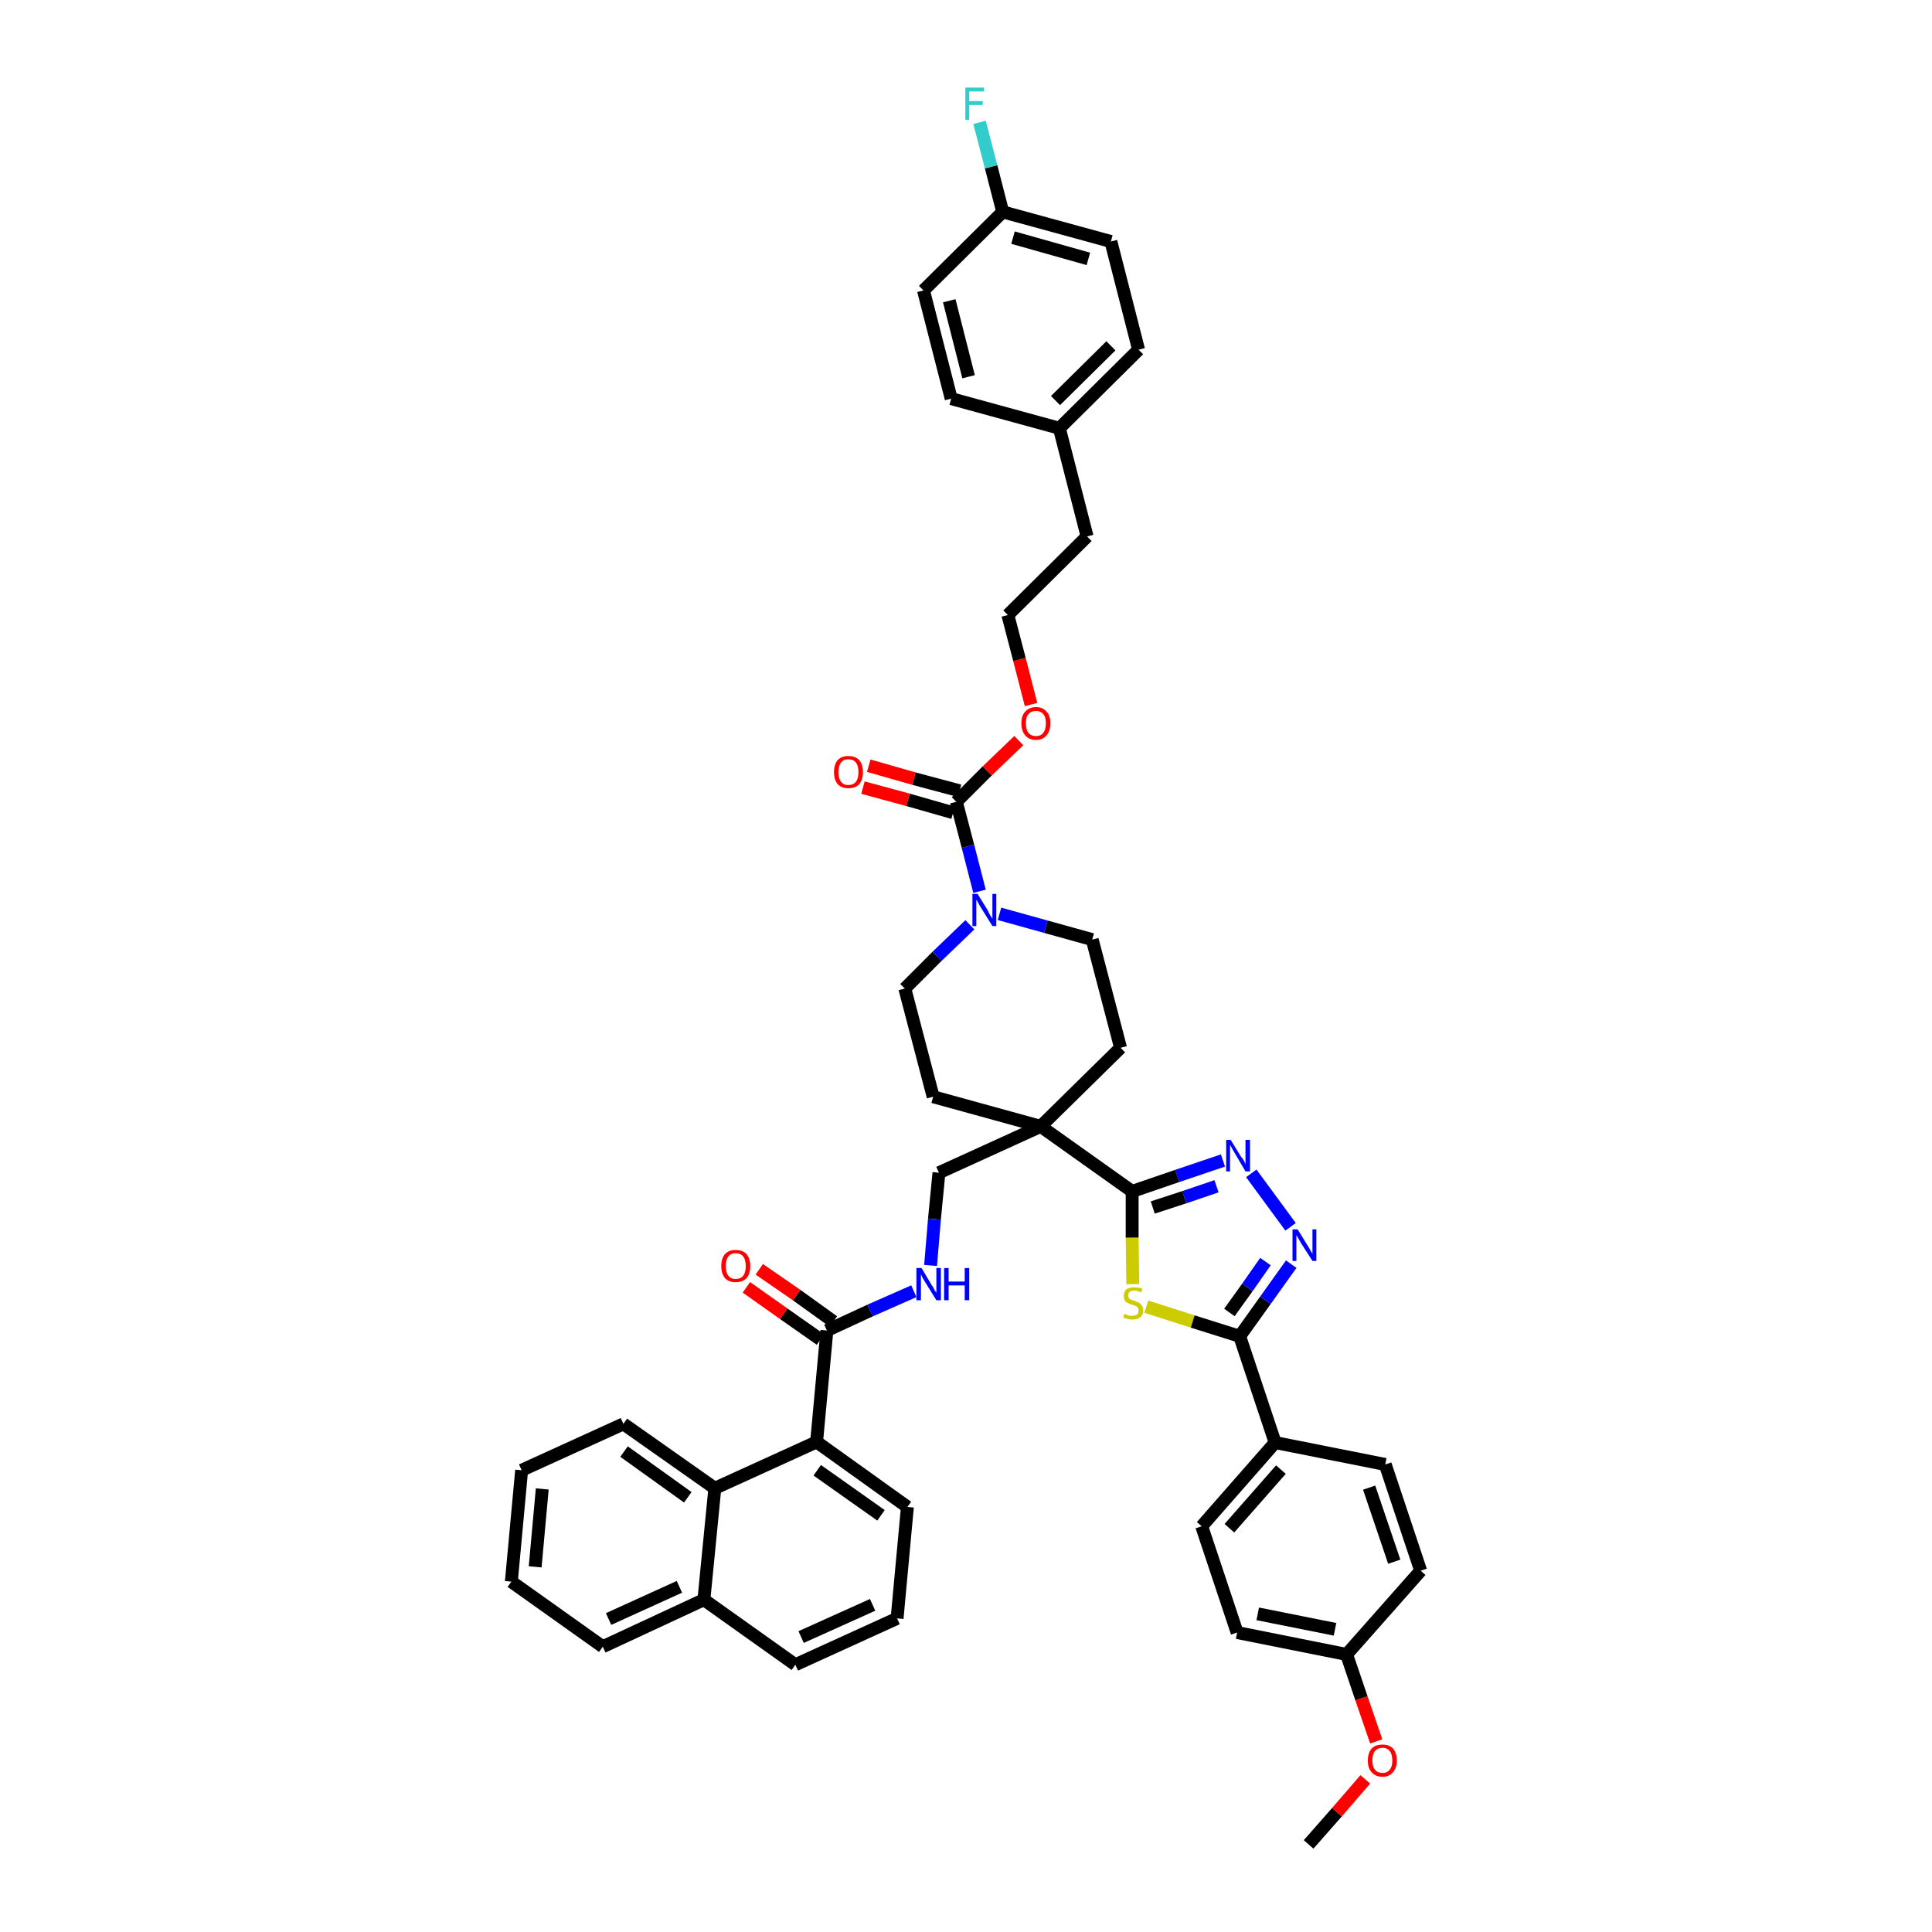 <?xml version='1.0' encoding='iso-8859-1'?>
<svg version='1.1' baseProfile='full'
              xmlns='http://www.w3.org/2000/svg'
                      xmlns:rdkit='http://www.rdkit.org/xml'
                      xmlns:xlink='http://www.w3.org/1999/xlink'
                  xml:space='preserve'
width='300px' height='300px' viewBox='0 0 300 300'>
<!-- END OF HEADER -->
<path class='bond-0 atom-0 atom-1' d='M 203.2,286.4 L 207.6,281.4' style='fill:none;fill-rule:evenodd;stroke:#000000;stroke-width:2.0px;stroke-linecap:butt;stroke-linejoin:miter;stroke-opacity:1' />
<path class='bond-0 atom-0 atom-1' d='M 207.6,281.4 L 212.0,276.3' style='fill:none;fill-rule:evenodd;stroke:#FF0000;stroke-width:2.0px;stroke-linecap:butt;stroke-linejoin:miter;stroke-opacity:1' />
<path class='bond-1 atom-1 atom-2' d='M 213.7,270.4 L 211.4,263.7' style='fill:none;fill-rule:evenodd;stroke:#FF0000;stroke-width:2.0px;stroke-linecap:butt;stroke-linejoin:miter;stroke-opacity:1' />
<path class='bond-1 atom-1 atom-2' d='M 211.4,263.7 L 209.1,256.9' style='fill:none;fill-rule:evenodd;stroke:#000000;stroke-width:2.0px;stroke-linecap:butt;stroke-linejoin:miter;stroke-opacity:1' />
<path class='bond-2 atom-2 atom-3' d='M 209.1,256.9 L 192.1,253.5' style='fill:none;fill-rule:evenodd;stroke:#000000;stroke-width:2.0px;stroke-linecap:butt;stroke-linejoin:miter;stroke-opacity:1' />
<path class='bond-2 atom-2 atom-3' d='M 207.3,253.0 L 195.3,250.6' style='fill:none;fill-rule:evenodd;stroke:#000000;stroke-width:2.0px;stroke-linecap:butt;stroke-linejoin:miter;stroke-opacity:1' />
<path class='bond-44 atom-44 atom-2' d='M 220.6,243.9 L 209.1,256.9' style='fill:none;fill-rule:evenodd;stroke:#000000;stroke-width:2.0px;stroke-linecap:butt;stroke-linejoin:miter;stroke-opacity:1' />
<path class='bond-3 atom-3 atom-4' d='M 192.1,253.5 L 186.6,237.0' style='fill:none;fill-rule:evenodd;stroke:#000000;stroke-width:2.0px;stroke-linecap:butt;stroke-linejoin:miter;stroke-opacity:1' />
<path class='bond-4 atom-4 atom-5' d='M 186.6,237.0 L 198.0,224.0' style='fill:none;fill-rule:evenodd;stroke:#000000;stroke-width:2.0px;stroke-linecap:butt;stroke-linejoin:miter;stroke-opacity:1' />
<path class='bond-4 atom-4 atom-5' d='M 190.9,237.3 L 198.9,228.2' style='fill:none;fill-rule:evenodd;stroke:#000000;stroke-width:2.0px;stroke-linecap:butt;stroke-linejoin:miter;stroke-opacity:1' />
<path class='bond-5 atom-5 atom-6' d='M 198.0,224.0 L 192.5,207.5' style='fill:none;fill-rule:evenodd;stroke:#000000;stroke-width:2.0px;stroke-linecap:butt;stroke-linejoin:miter;stroke-opacity:1' />
<path class='bond-42 atom-5 atom-43' d='M 198.0,224.0 L 215.1,227.4' style='fill:none;fill-rule:evenodd;stroke:#000000;stroke-width:2.0px;stroke-linecap:butt;stroke-linejoin:miter;stroke-opacity:1' />
<path class='bond-6 atom-6 atom-7' d='M 192.5,207.5 L 196.5,201.9' style='fill:none;fill-rule:evenodd;stroke:#000000;stroke-width:2.0px;stroke-linecap:butt;stroke-linejoin:miter;stroke-opacity:1' />
<path class='bond-6 atom-6 atom-7' d='M 196.5,201.9 L 200.5,196.3' style='fill:none;fill-rule:evenodd;stroke:#0000FF;stroke-width:2.0px;stroke-linecap:butt;stroke-linejoin:miter;stroke-opacity:1' />
<path class='bond-6 atom-6 atom-7' d='M 190.9,203.8 L 193.7,199.9' style='fill:none;fill-rule:evenodd;stroke:#000000;stroke-width:2.0px;stroke-linecap:butt;stroke-linejoin:miter;stroke-opacity:1' />
<path class='bond-6 atom-6 atom-7' d='M 193.7,199.9 L 196.5,195.9' style='fill:none;fill-rule:evenodd;stroke:#0000FF;stroke-width:2.0px;stroke-linecap:butt;stroke-linejoin:miter;stroke-opacity:1' />
<path class='bond-45 atom-42 atom-6' d='M 178.0,202.9 L 185.2,205.2' style='fill:none;fill-rule:evenodd;stroke:#CCCC00;stroke-width:2.0px;stroke-linecap:butt;stroke-linejoin:miter;stroke-opacity:1' />
<path class='bond-45 atom-42 atom-6' d='M 185.2,205.2 L 192.5,207.5' style='fill:none;fill-rule:evenodd;stroke:#000000;stroke-width:2.0px;stroke-linecap:butt;stroke-linejoin:miter;stroke-opacity:1' />
<path class='bond-7 atom-7 atom-8' d='M 200.4,190.5 L 194.3,182.2' style='fill:none;fill-rule:evenodd;stroke:#0000FF;stroke-width:2.0px;stroke-linecap:butt;stroke-linejoin:miter;stroke-opacity:1' />
<path class='bond-8 atom-8 atom-9' d='M 189.9,180.2 L 182.8,182.6' style='fill:none;fill-rule:evenodd;stroke:#0000FF;stroke-width:2.0px;stroke-linecap:butt;stroke-linejoin:miter;stroke-opacity:1' />
<path class='bond-8 atom-8 atom-9' d='M 182.8,182.6 L 175.8,185.0' style='fill:none;fill-rule:evenodd;stroke:#000000;stroke-width:2.0px;stroke-linecap:butt;stroke-linejoin:miter;stroke-opacity:1' />
<path class='bond-8 atom-8 atom-9' d='M 188.9,184.2 L 183.9,185.9' style='fill:none;fill-rule:evenodd;stroke:#0000FF;stroke-width:2.0px;stroke-linecap:butt;stroke-linejoin:miter;stroke-opacity:1' />
<path class='bond-8 atom-8 atom-9' d='M 183.9,185.9 L 179.0,187.5' style='fill:none;fill-rule:evenodd;stroke:#000000;stroke-width:2.0px;stroke-linecap:butt;stroke-linejoin:miter;stroke-opacity:1' />
<path class='bond-9 atom-9 atom-10' d='M 175.8,185.0 L 161.6,174.9' style='fill:none;fill-rule:evenodd;stroke:#000000;stroke-width:2.0px;stroke-linecap:butt;stroke-linejoin:miter;stroke-opacity:1' />
<path class='bond-41 atom-9 atom-42' d='M 175.8,185.0 L 175.8,192.2' style='fill:none;fill-rule:evenodd;stroke:#000000;stroke-width:2.0px;stroke-linecap:butt;stroke-linejoin:miter;stroke-opacity:1' />
<path class='bond-41 atom-9 atom-42' d='M 175.8,192.2 L 175.9,199.4' style='fill:none;fill-rule:evenodd;stroke:#CCCC00;stroke-width:2.0px;stroke-linecap:butt;stroke-linejoin:miter;stroke-opacity:1' />
<path class='bond-10 atom-10 atom-11' d='M 161.6,174.9 L 145.8,182.1' style='fill:none;fill-rule:evenodd;stroke:#000000;stroke-width:2.0px;stroke-linecap:butt;stroke-linejoin:miter;stroke-opacity:1' />
<path class='bond-24 atom-10 atom-25' d='M 161.6,174.9 L 174.0,162.7' style='fill:none;fill-rule:evenodd;stroke:#000000;stroke-width:2.0px;stroke-linecap:butt;stroke-linejoin:miter;stroke-opacity:1' />
<path class='bond-46 atom-41 atom-10' d='M 144.9,170.3 L 161.6,174.9' style='fill:none;fill-rule:evenodd;stroke:#000000;stroke-width:2.0px;stroke-linecap:butt;stroke-linejoin:miter;stroke-opacity:1' />
<path class='bond-11 atom-11 atom-12' d='M 145.8,182.1 L 145.1,189.3' style='fill:none;fill-rule:evenodd;stroke:#000000;stroke-width:2.0px;stroke-linecap:butt;stroke-linejoin:miter;stroke-opacity:1' />
<path class='bond-11 atom-11 atom-12' d='M 145.1,189.3 L 144.5,196.5' style='fill:none;fill-rule:evenodd;stroke:#0000FF;stroke-width:2.0px;stroke-linecap:butt;stroke-linejoin:miter;stroke-opacity:1' />
<path class='bond-12 atom-12 atom-13' d='M 141.9,200.5 L 135.1,203.5' style='fill:none;fill-rule:evenodd;stroke:#0000FF;stroke-width:2.0px;stroke-linecap:butt;stroke-linejoin:miter;stroke-opacity:1' />
<path class='bond-12 atom-12 atom-13' d='M 135.1,203.5 L 128.4,206.6' style='fill:none;fill-rule:evenodd;stroke:#000000;stroke-width:2.0px;stroke-linecap:butt;stroke-linejoin:miter;stroke-opacity:1' />
<path class='bond-13 atom-13 atom-14' d='M 129.4,205.2 L 123.7,201.1' style='fill:none;fill-rule:evenodd;stroke:#000000;stroke-width:2.0px;stroke-linecap:butt;stroke-linejoin:miter;stroke-opacity:1' />
<path class='bond-13 atom-13 atom-14' d='M 123.7,201.1 L 117.9,197.1' style='fill:none;fill-rule:evenodd;stroke:#FF0000;stroke-width:2.0px;stroke-linecap:butt;stroke-linejoin:miter;stroke-opacity:1' />
<path class='bond-13 atom-13 atom-14' d='M 127.4,208.0 L 121.7,204.0' style='fill:none;fill-rule:evenodd;stroke:#000000;stroke-width:2.0px;stroke-linecap:butt;stroke-linejoin:miter;stroke-opacity:1' />
<path class='bond-13 atom-13 atom-14' d='M 121.7,204.0 L 115.9,199.9' style='fill:none;fill-rule:evenodd;stroke:#FF0000;stroke-width:2.0px;stroke-linecap:butt;stroke-linejoin:miter;stroke-opacity:1' />
<path class='bond-14 atom-13 atom-15' d='M 128.4,206.6 L 126.8,223.9' style='fill:none;fill-rule:evenodd;stroke:#000000;stroke-width:2.0px;stroke-linecap:butt;stroke-linejoin:miter;stroke-opacity:1' />
<path class='bond-15 atom-15 atom-16' d='M 126.8,223.9 L 140.9,234.0' style='fill:none;fill-rule:evenodd;stroke:#000000;stroke-width:2.0px;stroke-linecap:butt;stroke-linejoin:miter;stroke-opacity:1' />
<path class='bond-15 atom-15 atom-16' d='M 126.9,228.3 L 136.8,235.3' style='fill:none;fill-rule:evenodd;stroke:#000000;stroke-width:2.0px;stroke-linecap:butt;stroke-linejoin:miter;stroke-opacity:1' />
<path class='bond-47 atom-24 atom-15' d='M 111.0,231.1 L 126.8,223.9' style='fill:none;fill-rule:evenodd;stroke:#000000;stroke-width:2.0px;stroke-linecap:butt;stroke-linejoin:miter;stroke-opacity:1' />
<path class='bond-16 atom-16 atom-17' d='M 140.9,234.0 L 139.3,251.3' style='fill:none;fill-rule:evenodd;stroke:#000000;stroke-width:2.0px;stroke-linecap:butt;stroke-linejoin:miter;stroke-opacity:1' />
<path class='bond-17 atom-17 atom-18' d='M 139.3,251.3 L 123.5,258.5' style='fill:none;fill-rule:evenodd;stroke:#000000;stroke-width:2.0px;stroke-linecap:butt;stroke-linejoin:miter;stroke-opacity:1' />
<path class='bond-17 atom-17 atom-18' d='M 135.5,249.2 L 124.4,254.2' style='fill:none;fill-rule:evenodd;stroke:#000000;stroke-width:2.0px;stroke-linecap:butt;stroke-linejoin:miter;stroke-opacity:1' />
<path class='bond-18 atom-18 atom-19' d='M 123.5,258.5 L 109.3,248.4' style='fill:none;fill-rule:evenodd;stroke:#000000;stroke-width:2.0px;stroke-linecap:butt;stroke-linejoin:miter;stroke-opacity:1' />
<path class='bond-19 atom-19 atom-20' d='M 109.3,248.4 L 93.6,255.7' style='fill:none;fill-rule:evenodd;stroke:#000000;stroke-width:2.0px;stroke-linecap:butt;stroke-linejoin:miter;stroke-opacity:1' />
<path class='bond-19 atom-19 atom-20' d='M 105.5,246.4 L 94.5,251.4' style='fill:none;fill-rule:evenodd;stroke:#000000;stroke-width:2.0px;stroke-linecap:butt;stroke-linejoin:miter;stroke-opacity:1' />
<path class='bond-49 atom-24 atom-19' d='M 111.0,231.1 L 109.3,248.4' style='fill:none;fill-rule:evenodd;stroke:#000000;stroke-width:2.0px;stroke-linecap:butt;stroke-linejoin:miter;stroke-opacity:1' />
<path class='bond-20 atom-20 atom-21' d='M 93.6,255.7 L 79.4,245.6' style='fill:none;fill-rule:evenodd;stroke:#000000;stroke-width:2.0px;stroke-linecap:butt;stroke-linejoin:miter;stroke-opacity:1' />
<path class='bond-21 atom-21 atom-22' d='M 79.4,245.6 L 81.0,228.3' style='fill:none;fill-rule:evenodd;stroke:#000000;stroke-width:2.0px;stroke-linecap:butt;stroke-linejoin:miter;stroke-opacity:1' />
<path class='bond-21 atom-21 atom-22' d='M 83.1,243.3 L 84.2,231.2' style='fill:none;fill-rule:evenodd;stroke:#000000;stroke-width:2.0px;stroke-linecap:butt;stroke-linejoin:miter;stroke-opacity:1' />
<path class='bond-22 atom-22 atom-23' d='M 81.0,228.3 L 96.8,221.1' style='fill:none;fill-rule:evenodd;stroke:#000000;stroke-width:2.0px;stroke-linecap:butt;stroke-linejoin:miter;stroke-opacity:1' />
<path class='bond-23 atom-23 atom-24' d='M 96.8,221.1 L 111.0,231.1' style='fill:none;fill-rule:evenodd;stroke:#000000;stroke-width:2.0px;stroke-linecap:butt;stroke-linejoin:miter;stroke-opacity:1' />
<path class='bond-23 atom-23 atom-24' d='M 96.9,225.4 L 106.8,232.5' style='fill:none;fill-rule:evenodd;stroke:#000000;stroke-width:2.0px;stroke-linecap:butt;stroke-linejoin:miter;stroke-opacity:1' />
<path class='bond-25 atom-25 atom-26' d='M 174.0,162.7 L 169.6,145.9' style='fill:none;fill-rule:evenodd;stroke:#000000;stroke-width:2.0px;stroke-linecap:butt;stroke-linejoin:miter;stroke-opacity:1' />
<path class='bond-26 atom-26 atom-27' d='M 169.6,145.9 L 162.4,143.9' style='fill:none;fill-rule:evenodd;stroke:#000000;stroke-width:2.0px;stroke-linecap:butt;stroke-linejoin:miter;stroke-opacity:1' />
<path class='bond-26 atom-26 atom-27' d='M 162.4,143.9 L 155.2,141.9' style='fill:none;fill-rule:evenodd;stroke:#0000FF;stroke-width:2.0px;stroke-linecap:butt;stroke-linejoin:miter;stroke-opacity:1' />
<path class='bond-27 atom-27 atom-28' d='M 152.1,138.4 L 150.3,131.4' style='fill:none;fill-rule:evenodd;stroke:#0000FF;stroke-width:2.0px;stroke-linecap:butt;stroke-linejoin:miter;stroke-opacity:1' />
<path class='bond-27 atom-27 atom-28' d='M 150.3,131.4 L 148.5,124.5' style='fill:none;fill-rule:evenodd;stroke:#000000;stroke-width:2.0px;stroke-linecap:butt;stroke-linejoin:miter;stroke-opacity:1' />
<path class='bond-39 atom-27 atom-40' d='M 150.6,143.6 L 145.5,148.5' style='fill:none;fill-rule:evenodd;stroke:#0000FF;stroke-width:2.0px;stroke-linecap:butt;stroke-linejoin:miter;stroke-opacity:1' />
<path class='bond-39 atom-27 atom-40' d='M 145.5,148.5 L 140.5,153.5' style='fill:none;fill-rule:evenodd;stroke:#000000;stroke-width:2.0px;stroke-linecap:butt;stroke-linejoin:miter;stroke-opacity:1' />
<path class='bond-28 atom-28 atom-29' d='M 149.0,122.8 L 141.9,120.9' style='fill:none;fill-rule:evenodd;stroke:#000000;stroke-width:2.0px;stroke-linecap:butt;stroke-linejoin:miter;stroke-opacity:1' />
<path class='bond-28 atom-28 atom-29' d='M 141.9,120.9 L 134.9,118.9' style='fill:none;fill-rule:evenodd;stroke:#FF0000;stroke-width:2.0px;stroke-linecap:butt;stroke-linejoin:miter;stroke-opacity:1' />
<path class='bond-28 atom-28 atom-29' d='M 148.0,126.2 L 141.0,124.2' style='fill:none;fill-rule:evenodd;stroke:#000000;stroke-width:2.0px;stroke-linecap:butt;stroke-linejoin:miter;stroke-opacity:1' />
<path class='bond-28 atom-28 atom-29' d='M 141.0,124.2 L 134.0,122.3' style='fill:none;fill-rule:evenodd;stroke:#FF0000;stroke-width:2.0px;stroke-linecap:butt;stroke-linejoin:miter;stroke-opacity:1' />
<path class='bond-29 atom-28 atom-30' d='M 148.5,124.5 L 153.3,119.7' style='fill:none;fill-rule:evenodd;stroke:#000000;stroke-width:2.0px;stroke-linecap:butt;stroke-linejoin:miter;stroke-opacity:1' />
<path class='bond-29 atom-28 atom-30' d='M 153.3,119.7 L 158.2,115.0' style='fill:none;fill-rule:evenodd;stroke:#FF0000;stroke-width:2.0px;stroke-linecap:butt;stroke-linejoin:miter;stroke-opacity:1' />
<path class='bond-30 atom-30 atom-31' d='M 160.1,109.4 L 158.3,102.4' style='fill:none;fill-rule:evenodd;stroke:#FF0000;stroke-width:2.0px;stroke-linecap:butt;stroke-linejoin:miter;stroke-opacity:1' />
<path class='bond-30 atom-30 atom-31' d='M 158.3,102.4 L 156.5,95.5' style='fill:none;fill-rule:evenodd;stroke:#000000;stroke-width:2.0px;stroke-linecap:butt;stroke-linejoin:miter;stroke-opacity:1' />
<path class='bond-31 atom-31 atom-32' d='M 156.5,95.5 L 168.8,83.3' style='fill:none;fill-rule:evenodd;stroke:#000000;stroke-width:2.0px;stroke-linecap:butt;stroke-linejoin:miter;stroke-opacity:1' />
<path class='bond-32 atom-32 atom-33' d='M 168.8,83.3 L 164.5,66.5' style='fill:none;fill-rule:evenodd;stroke:#000000;stroke-width:2.0px;stroke-linecap:butt;stroke-linejoin:miter;stroke-opacity:1' />
<path class='bond-33 atom-33 atom-34' d='M 164.5,66.5 L 176.8,54.3' style='fill:none;fill-rule:evenodd;stroke:#000000;stroke-width:2.0px;stroke-linecap:butt;stroke-linejoin:miter;stroke-opacity:1' />
<path class='bond-33 atom-33 atom-34' d='M 163.9,62.2 L 172.5,53.7' style='fill:none;fill-rule:evenodd;stroke:#000000;stroke-width:2.0px;stroke-linecap:butt;stroke-linejoin:miter;stroke-opacity:1' />
<path class='bond-48 atom-39 atom-33' d='M 147.7,61.9 L 164.5,66.5' style='fill:none;fill-rule:evenodd;stroke:#000000;stroke-width:2.0px;stroke-linecap:butt;stroke-linejoin:miter;stroke-opacity:1' />
<path class='bond-34 atom-34 atom-35' d='M 176.8,54.3 L 172.5,37.5' style='fill:none;fill-rule:evenodd;stroke:#000000;stroke-width:2.0px;stroke-linecap:butt;stroke-linejoin:miter;stroke-opacity:1' />
<path class='bond-35 atom-35 atom-36' d='M 172.5,37.5 L 155.7,32.9' style='fill:none;fill-rule:evenodd;stroke:#000000;stroke-width:2.0px;stroke-linecap:butt;stroke-linejoin:miter;stroke-opacity:1' />
<path class='bond-35 atom-35 atom-36' d='M 169.0,40.2 L 157.3,36.9' style='fill:none;fill-rule:evenodd;stroke:#000000;stroke-width:2.0px;stroke-linecap:butt;stroke-linejoin:miter;stroke-opacity:1' />
<path class='bond-36 atom-36 atom-37' d='M 155.7,32.9 L 153.9,25.9' style='fill:none;fill-rule:evenodd;stroke:#000000;stroke-width:2.0px;stroke-linecap:butt;stroke-linejoin:miter;stroke-opacity:1' />
<path class='bond-36 atom-36 atom-37' d='M 153.9,25.9 L 152.1,19.0' style='fill:none;fill-rule:evenodd;stroke:#33CCCC;stroke-width:2.0px;stroke-linecap:butt;stroke-linejoin:miter;stroke-opacity:1' />
<path class='bond-37 atom-36 atom-38' d='M 155.7,32.9 L 143.4,45.1' style='fill:none;fill-rule:evenodd;stroke:#000000;stroke-width:2.0px;stroke-linecap:butt;stroke-linejoin:miter;stroke-opacity:1' />
<path class='bond-38 atom-38 atom-39' d='M 143.4,45.1 L 147.7,61.9' style='fill:none;fill-rule:evenodd;stroke:#000000;stroke-width:2.0px;stroke-linecap:butt;stroke-linejoin:miter;stroke-opacity:1' />
<path class='bond-38 atom-38 atom-39' d='M 147.4,46.7 L 150.4,58.5' style='fill:none;fill-rule:evenodd;stroke:#000000;stroke-width:2.0px;stroke-linecap:butt;stroke-linejoin:miter;stroke-opacity:1' />
<path class='bond-40 atom-40 atom-41' d='M 140.5,153.5 L 144.9,170.3' style='fill:none;fill-rule:evenodd;stroke:#000000;stroke-width:2.0px;stroke-linecap:butt;stroke-linejoin:miter;stroke-opacity:1' />
<path class='bond-43 atom-43 atom-44' d='M 215.1,227.4 L 220.6,243.9' style='fill:none;fill-rule:evenodd;stroke:#000000;stroke-width:2.0px;stroke-linecap:butt;stroke-linejoin:miter;stroke-opacity:1' />
<path class='bond-43 atom-43 atom-44' d='M 212.6,231.0 L 216.5,242.5' style='fill:none;fill-rule:evenodd;stroke:#000000;stroke-width:2.0px;stroke-linecap:butt;stroke-linejoin:miter;stroke-opacity:1' />
<path  class='atom-1' d='M 212.4 273.4
Q 212.4 272.2, 213.0 271.5
Q 213.6 270.9, 214.7 270.9
Q 215.7 270.9, 216.3 271.5
Q 216.9 272.2, 216.9 273.4
Q 216.9 274.5, 216.3 275.2
Q 215.7 275.9, 214.7 275.9
Q 213.6 275.9, 213.0 275.2
Q 212.4 274.6, 212.4 273.4
M 214.7 275.3
Q 215.4 275.3, 215.8 274.8
Q 216.2 274.3, 216.2 273.4
Q 216.2 272.4, 215.8 271.9
Q 215.4 271.4, 214.7 271.4
Q 213.9 271.4, 213.5 271.9
Q 213.1 272.4, 213.1 273.4
Q 213.1 274.3, 213.5 274.8
Q 213.9 275.3, 214.7 275.3
' fill='#FF0000'/>
<path  class='atom-7' d='M 201.5 190.9
L 203.1 193.5
Q 203.3 193.8, 203.5 194.2
Q 203.8 194.7, 203.8 194.7
L 203.8 190.9
L 204.4 190.9
L 204.4 195.8
L 203.8 195.8
L 202.0 193.0
Q 201.8 192.6, 201.6 192.3
Q 201.4 191.9, 201.3 191.8
L 201.3 195.8
L 200.7 195.8
L 200.7 190.9
L 201.5 190.9
' fill='#0000FF'/>
<path  class='atom-8' d='M 191.1 177.0
L 192.7 179.6
Q 192.9 179.8, 193.2 180.3
Q 193.4 180.8, 193.4 180.8
L 193.4 177.0
L 194.1 177.0
L 194.1 181.9
L 193.4 181.9
L 191.7 179.0
Q 191.5 178.7, 191.3 178.3
Q 191.1 177.9, 191.0 177.8
L 191.0 181.9
L 190.4 181.9
L 190.4 177.0
L 191.1 177.0
' fill='#0000FF'/>
<path  class='atom-12' d='M 143.1 196.9
L 144.7 199.6
Q 144.9 199.8, 145.1 200.3
Q 145.4 200.7, 145.4 200.8
L 145.4 196.9
L 146.1 196.9
L 146.1 201.9
L 145.4 201.9
L 143.6 199.0
Q 143.4 198.7, 143.2 198.3
Q 143.0 197.9, 143.0 197.8
L 143.0 201.9
L 142.3 201.9
L 142.3 196.9
L 143.1 196.9
' fill='#0000FF'/>
<path  class='atom-12' d='M 146.6 196.9
L 147.3 196.9
L 147.3 199.0
L 149.8 199.0
L 149.8 196.9
L 150.5 196.9
L 150.5 201.9
L 149.8 201.9
L 149.8 199.6
L 147.3 199.6
L 147.3 201.9
L 146.6 201.9
L 146.6 196.9
' fill='#0000FF'/>
<path  class='atom-14' d='M 112.0 196.6
Q 112.0 195.4, 112.6 194.7
Q 113.2 194.1, 114.2 194.1
Q 115.3 194.1, 115.9 194.7
Q 116.5 195.4, 116.5 196.6
Q 116.5 197.8, 115.9 198.5
Q 115.3 199.1, 114.2 199.1
Q 113.2 199.1, 112.6 198.5
Q 112.0 197.8, 112.0 196.6
M 114.2 198.6
Q 115.0 198.6, 115.4 198.1
Q 115.8 197.6, 115.8 196.6
Q 115.8 195.6, 115.4 195.1
Q 115.0 194.6, 114.2 194.6
Q 113.5 194.6, 113.1 195.1
Q 112.7 195.6, 112.7 196.6
Q 112.7 197.6, 113.1 198.1
Q 113.5 198.6, 114.2 198.6
' fill='#FF0000'/>
<path  class='atom-27' d='M 151.8 138.8
L 153.4 141.4
Q 153.5 141.7, 153.8 142.2
Q 154.1 142.6, 154.1 142.7
L 154.1 138.8
L 154.7 138.8
L 154.7 143.8
L 154.1 143.8
L 152.3 140.9
Q 152.1 140.6, 151.9 140.2
Q 151.7 139.8, 151.6 139.7
L 151.6 143.8
L 151.0 143.8
L 151.0 138.8
L 151.8 138.8
' fill='#0000FF'/>
<path  class='atom-29' d='M 129.5 119.9
Q 129.5 118.7, 130.1 118.0
Q 130.7 117.4, 131.7 117.4
Q 132.8 117.4, 133.4 118.0
Q 134.0 118.7, 134.0 119.9
Q 134.0 121.1, 133.4 121.8
Q 132.8 122.4, 131.7 122.4
Q 130.7 122.4, 130.1 121.8
Q 129.5 121.1, 129.5 119.9
M 131.7 121.9
Q 132.5 121.9, 132.9 121.4
Q 133.3 120.9, 133.3 119.9
Q 133.3 118.9, 132.9 118.4
Q 132.5 117.9, 131.7 117.9
Q 131.0 117.9, 130.6 118.4
Q 130.2 118.9, 130.2 119.9
Q 130.2 120.9, 130.6 121.4
Q 131.0 121.9, 131.7 121.9
' fill='#FF0000'/>
<path  class='atom-30' d='M 158.6 112.3
Q 158.6 111.1, 159.2 110.5
Q 159.8 109.8, 160.9 109.8
Q 161.9 109.8, 162.5 110.5
Q 163.1 111.1, 163.1 112.3
Q 163.1 113.5, 162.5 114.2
Q 161.9 114.9, 160.9 114.9
Q 159.8 114.9, 159.2 114.2
Q 158.6 113.5, 158.6 112.3
M 160.9 114.3
Q 161.6 114.3, 162.0 113.8
Q 162.4 113.3, 162.4 112.3
Q 162.4 111.3, 162.0 110.9
Q 161.6 110.4, 160.9 110.4
Q 160.1 110.4, 159.7 110.9
Q 159.3 111.3, 159.3 112.3
Q 159.3 113.3, 159.7 113.8
Q 160.1 114.3, 160.9 114.3
' fill='#FF0000'/>
<path  class='atom-37' d='M 149.9 13.6
L 152.8 13.6
L 152.8 14.2
L 150.5 14.2
L 150.5 15.7
L 152.6 15.7
L 152.6 16.3
L 150.5 16.3
L 150.5 18.6
L 149.9 18.6
L 149.9 13.6
' fill='#33CCCC'/>
<path  class='atom-42' d='M 174.6 204.0
Q 174.6 204.0, 174.8 204.1
Q 175.1 204.2, 175.3 204.3
Q 175.6 204.3, 175.8 204.3
Q 176.3 204.3, 176.6 204.1
Q 176.8 203.9, 176.8 203.5
Q 176.8 203.2, 176.7 203.1
Q 176.6 202.9, 176.4 202.8
Q 176.1 202.7, 175.8 202.6
Q 175.4 202.5, 175.1 202.3
Q 174.8 202.2, 174.7 202.0
Q 174.5 201.7, 174.5 201.2
Q 174.5 200.6, 174.9 200.2
Q 175.3 199.9, 176.1 199.9
Q 176.7 199.9, 177.4 200.1
L 177.2 200.7
Q 176.6 200.4, 176.2 200.4
Q 175.7 200.4, 175.4 200.6
Q 175.2 200.8, 175.2 201.2
Q 175.2 201.4, 175.3 201.6
Q 175.4 201.7, 175.6 201.8
Q 175.8 201.9, 176.2 202.0
Q 176.6 202.2, 176.9 202.3
Q 177.1 202.5, 177.3 202.7
Q 177.5 203.0, 177.5 203.5
Q 177.5 204.2, 177.1 204.5
Q 176.6 204.9, 175.9 204.9
Q 175.4 204.9, 175.1 204.8
Q 174.8 204.7, 174.4 204.6
L 174.6 204.0
' fill='#CCCC00'/>
</svg>
